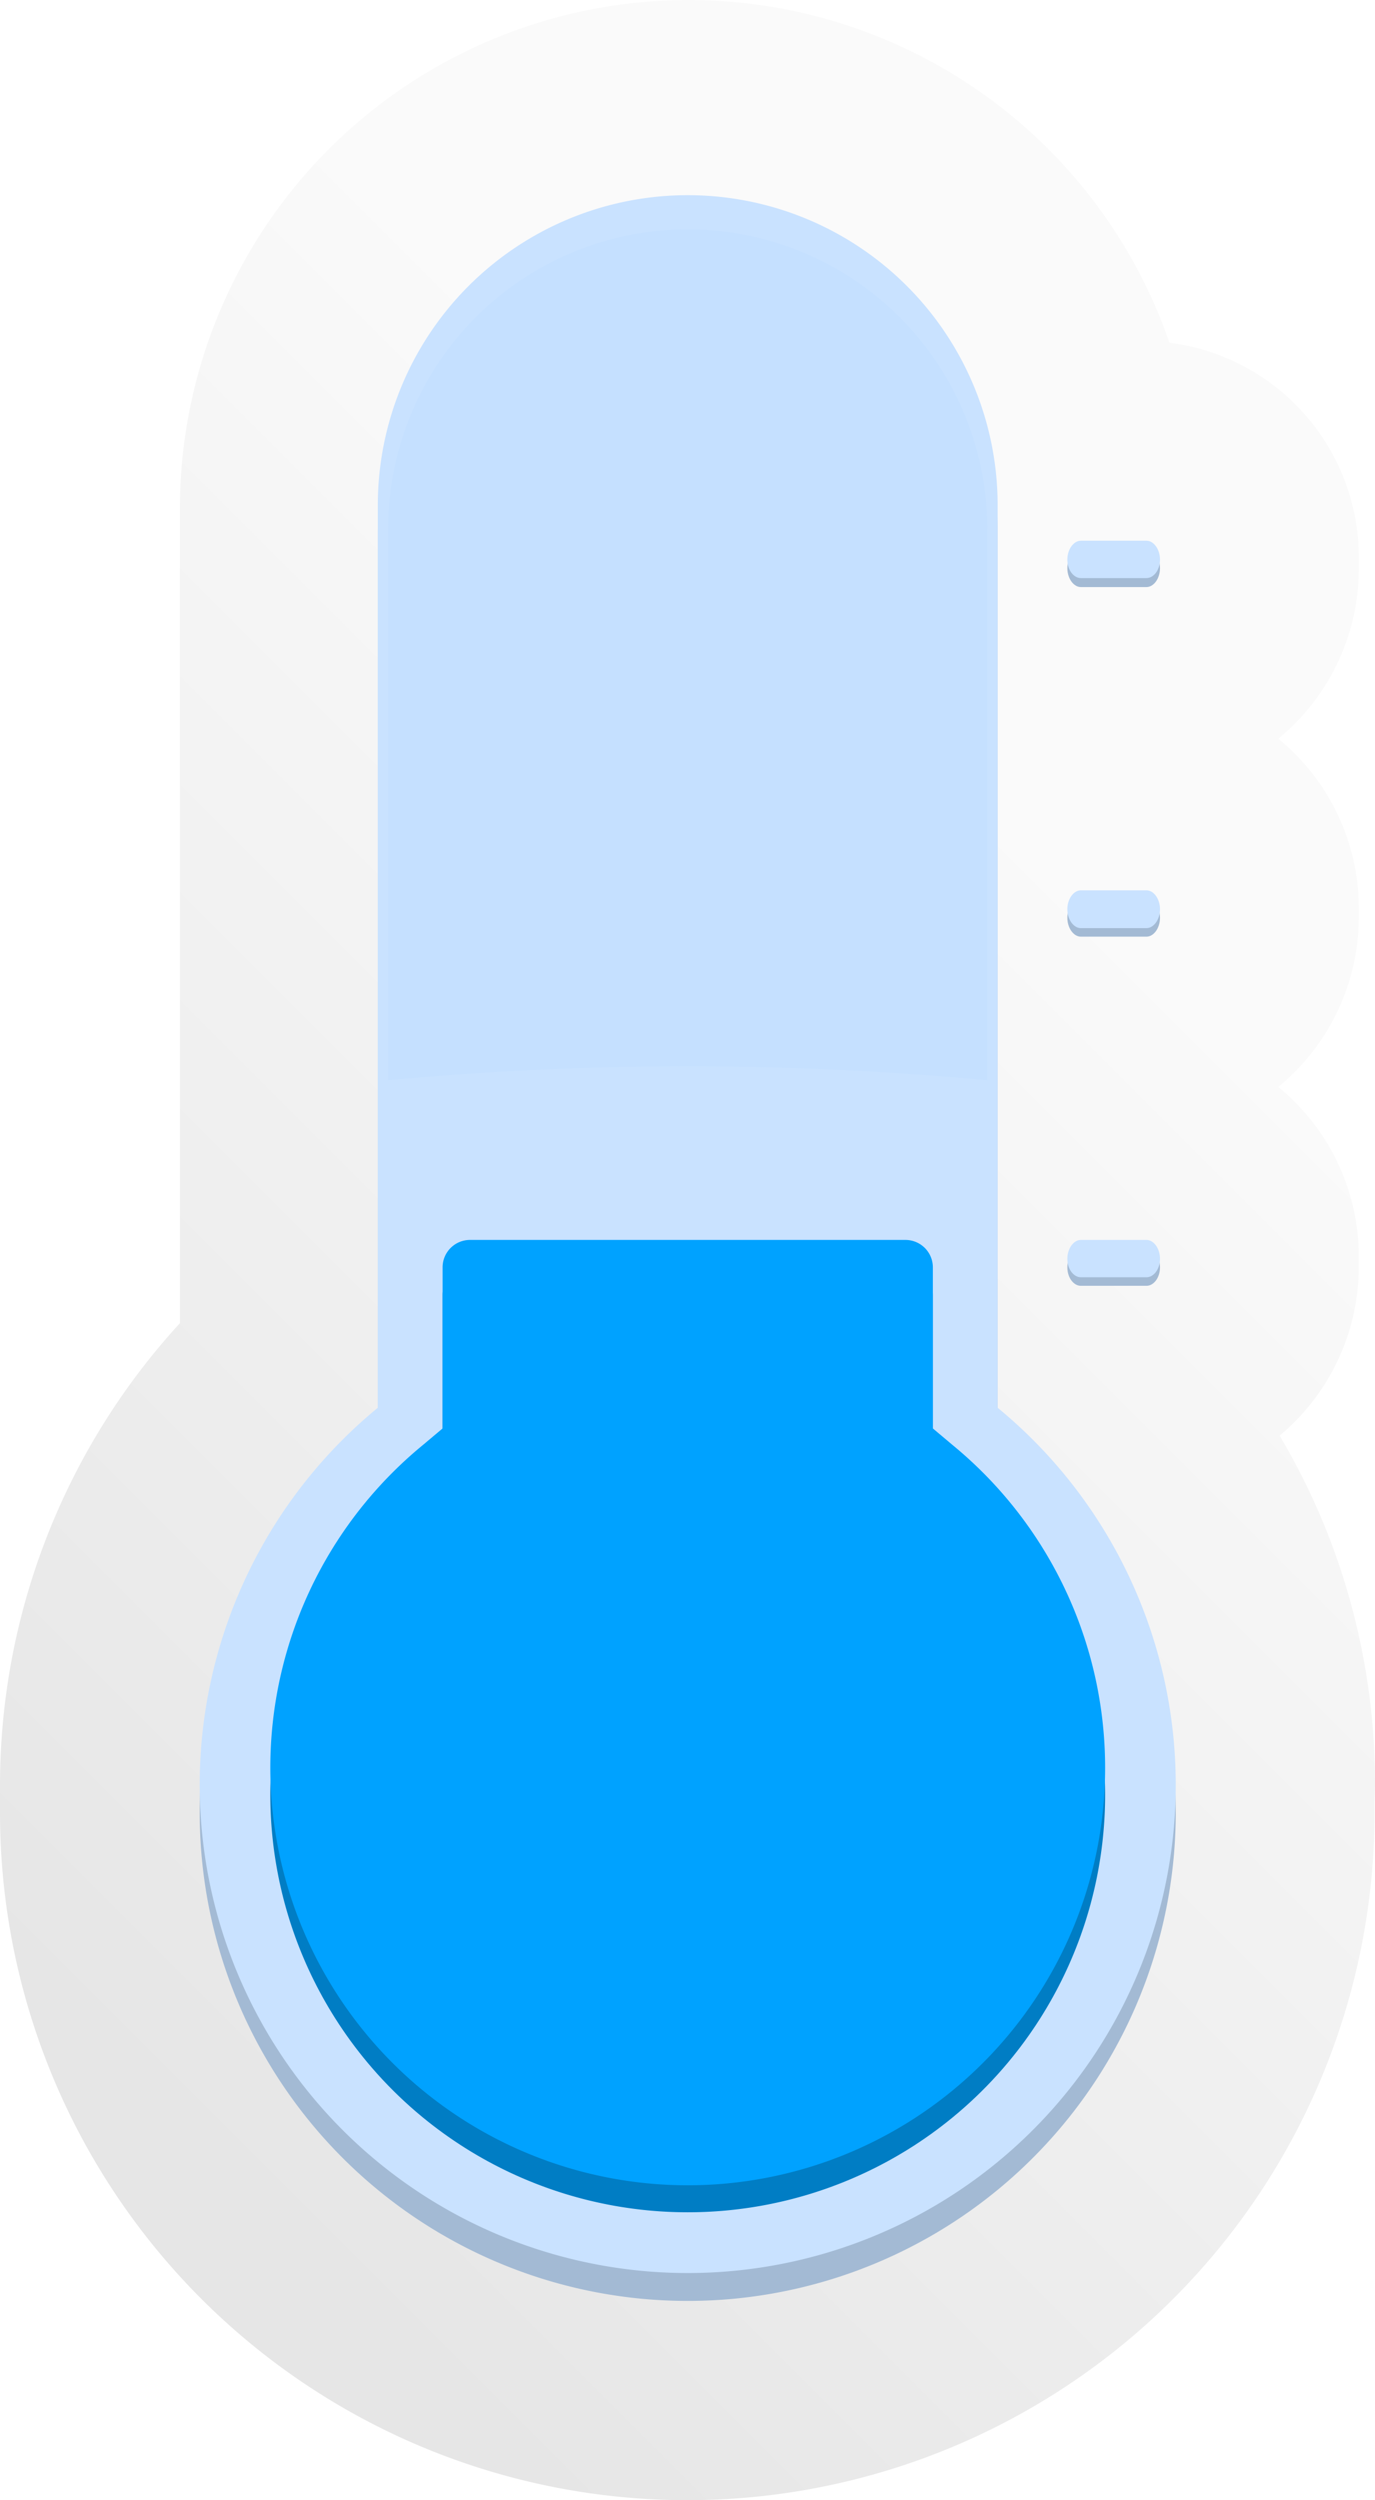 <?xml version="1.0" encoding="UTF-8" standalone="no"?>
<svg
   xmlns:dc="http://purl.org/dc/elements/1.1/"
   xmlns:cc="http://creativecommons.org/ns#"
   xmlns:rdf="http://www.w3.org/1999/02/22-rdf-syntax-ns#"
   xmlns:svg="http://www.w3.org/2000/svg"
   xmlns="http://www.w3.org/2000/svg"
   xmlns:sodipodi="http://sodipodi.sourceforge.net/DTD/sodipodi-0.dtd"
   xmlns:inkscape="http://www.inkscape.org/namespaces/inkscape"
   viewBox="0 0 30.57 55.568"
   version="1.1"
   id="svg11686"
   sodipodi:docname="temperature_low.svg"
   inkscape:version="1.0.1 (3bc2e813f5, 2020-09-07)"
   width="30.57"
   height="55.568">
  <sodipodi:namedview
     pagecolor="#ffffff"
     bordercolor="#666666"
     borderopacity="1"
     objecttolerance="10"
     gridtolerance="10"
     guidetolerance="10"
     inkscape:pageopacity="0"
     inkscape:pageshadow="2"
     inkscape:window-width="1366"
     inkscape:window-height="705"
     id="namedview11688"
     showgrid="false"
     inkscape:zoom="5.1584788"
     inkscape:cx="25.837555"
     inkscape:cy="33.900238"
     inkscape:window-x="-8"
     inkscape:window-y="-8"
     inkscape:window-maximized="1"
     inkscape:current-layer="svg11686"
     inkscape:document-rotation="0" />
  <defs
     id="defs11604">
    <style
       id="style11545">.cls-1{mask:url(#mask);filter:url(#luminosity-noclip-2);}.cls-2,.cls-33,.cls-4{mix-blend-mode:multiply;}.cls-2{fill:url(#linear-gradient);}.cls-3{isolation:isolate;}.cls-25,.cls-5{fill:#fff;}.cls-5{opacity:0;}.cls-6{fill:#fbfcfc;opacity:0.05;}.cls-7{fill:#f8f8f8;opacity:0.11;}.cls-8{fill:#f4f5f5;opacity:0.16;}.cls-9{fill:#f1f1f2;opacity:0.21;}.cls-10{fill:#edeeee;opacity:0.26;}.cls-11{fill:#eaeaeb;opacity:0.32;}.cls-12{fill:#e6e7e8;opacity:0.37;}.cls-13{fill:#e3e4e4;opacity:0.42;}.cls-14{fill:#dfe0e1;opacity:0.47;}.cls-15{fill:#dcddde;opacity:0.53;}.cls-16{fill:#d8d9db;opacity:0.58;}.cls-17{fill:#d5d6d7;opacity:0.63;}.cls-18{fill:#d1d3d4;opacity:0.68;}.cls-19{fill:#cecfd1;opacity:0.74;}.cls-20{fill:#cacccd;opacity:0.79;}.cls-21{fill:#c7c8ca;opacity:0.84;}.cls-22{fill:#c3c5c7;opacity:0.89;}.cls-23{fill:#c0c1c3;opacity:0.95;}.cls-24{fill:#bcbec0;}.cls-26{fill:url(#linear-gradient-2);}.cls-27{fill:#a3bad4;}.cls-28{fill:#c9e2ff;}.cls-29{fill:#007dc4;}.cls-30{fill:#00a2ff;}.cls-31{fill:#b8d9ff;opacity:0.2;mix-blend-mode:screen;}.cls-32{mask:url(#mask-2);}.cls-33{fill:url(#linear-gradient-3);}.cls-34{filter:url(#luminosity-noclip);}</style>
    <filter
       id="luminosity-noclip"
       x="12.33"
       y="-8141.7"
       width="30.56"
       height="32766"
       filterUnits="userSpaceOnUse"
       color-interpolation-filters="sRGB">
      <feFlood
         flood-color="#fff"
         result="bg"
         id="feFlood11547" />
      <feBlend
         in="SourceGraphic"
         in2="bg"
         id="feBlend11549"
         mode="normal" />
    </filter>
    <mask
       id="mask"
       x="12.33"
       y="-8141.7"
       width="30.56"
       height="32766"
       maskUnits="userSpaceOnUse">
      <g
         class="cls-34"
         id="g11552" />
    </mask>
    <linearGradient
       id="linear-gradient"
       x1="7.5"
       y1="48.76"
       x2="47.62"
       y2="8.64"
       gradientUnits="userSpaceOnUse">
      <stop
         offset="0.39"
         stop-color="#b3b3b3"
         id="stop11555" />
      <stop
         offset="0.49"
         stop-color="#b6b6b6"
         id="stop11557" />
      <stop
         offset="0.56"
         stop-color="#bfbfbf"
         id="stop11559" />
      <stop
         offset="0.62"
         stop-color="#cfcfcf"
         id="stop11561" />
      <stop
         offset="0.67"
         stop-color="#e4e4e4"
         id="stop11563" />
      <stop
         offset="0.72"
         stop-color="#fff"
         id="stop11565" />
      <stop
         offset="0.76"
         stop-color="#fff"
         id="stop11567" />
      <stop
         offset="0.99"
         stop-color="#fff"
         id="stop11569" />
    </linearGradient>
    <linearGradient
       id="linear-gradient-2"
       x1="12.53"
       y1="43.73"
       x2="36.53"
       y2="19.73"
       gradientUnits="userSpaceOnUse"
       gradientTransform="translate(-12.32,-0.092)">
      <stop
         offset="0"
         stop-color="#e6e6e6"
         id="stop11572" />
      <stop
         offset="1"
         stop-color="#fafafa"
         id="stop11574" />
    </linearGradient>
    <filter
       id="luminosity-noclip-2"
       x="12.33"
       y="0"
       width="30.56"
       height="55.66"
       filterUnits="userSpaceOnUse"
       color-interpolation-filters="sRGB">
      <feFlood
         flood-color="#fff"
         result="bg"
         id="feFlood11577" />
      <feBlend
         in="SourceGraphic"
         in2="bg"
         id="feBlend11579"
         mode="normal" />
    </filter>
    <mask
       id="mask-2"
       x="12.33"
       y="0"
       width="30.56"
       height="55.66"
       maskUnits="userSpaceOnUse">
      <g
         class="cls-1"
         mask="url(#mask)"
         id="g11584">
        <path
           class="cls-2"
           d="M 42.89,39.75 A 15.13,15.13 0 0 0 40.77,32 4.9,4.9 0 0 0 42.53,28.23 v -0.19 a 4.87,4.87 0 0 0 -1.79,-3.79 4.89,4.89 0 0 0 1.79,-3.79 V 20.3 a 4.87,4.87 0 0 0 -1.79,-3.79 4.89,4.89 0 0 0 1.79,-3.79 v -0.19 a 4.81,4.81 0 0 0 -4.21,-4.82 11.31,11.31 0 0 0 -22,3.61 V 29.5 a 15.2,15.2 0 0 0 -4,10.25 c 0,0.14 0,0.28 0,0.41 0,0.13 0,0.15 0,0.22 a 15.28,15.28 0 0 0 30.56,0 c 0,-0.07 0,-0.14 0,-0.22 0,-0.08 0.01,-0.27 0.01,-0.41 z"
           id="path11582" />
      </g>
    </mask>
    <linearGradient
       id="linear-gradient-3"
       x1="7.5"
       y1="48.76"
       x2="47.62"
       y2="8.64"
       gradientUnits="userSpaceOnUse">
      <stop
         offset="0.39"
         stop-color="#fff"
         id="stop11587" />
      <stop
         offset="0.5"
         stop-color="#fcfcfc"
         id="stop11589" />
      <stop
         offset="0.58"
         stop-color="#f3f3f3"
         id="stop11591" />
      <stop
         offset="0.65"
         stop-color="#e3e3e3"
         id="stop11593" />
      <stop
         offset="0.71"
         stop-color="#cecece"
         id="stop11595" />
      <stop
         offset="0.72"
         stop-color="#c9c9c9"
         id="stop11597" />
      <stop
         offset="0.76"
         stop-color="#c9c9c9"
         id="stop11599" />
      <stop
         offset="0.99"
         stop-color="#c9c9c9"
         id="stop11601" />
    </linearGradient>
  </defs>
  <title
     id="title11606">temperature_low</title>
  <path
     class="cls-26"
     d="m 30.57,39.658 a 15.13,15.13 0 0 0 -2.12,-7.75 4.9,4.9 0 0 0 1.76,-3.77 v -0.19 a 4.87,4.87 0 0 0 -1.79,-3.79 4.89,4.89 0 0 0 1.79,-3.79 v -0.16 a 4.87,4.87 0 0 0 -1.79,-3.79 4.89,4.89 0 0 0 1.79,-3.79 v -0.19 A 4.81,4.81 0 0 0 26,7.618 11.31,11.31 0 0 0 4,11.228 v 18.18 a 15.2,15.2 0 0 0 -4,10.25 c 0,0.14 0,0.28 0,0.41 0,0.13 0,0.15 0,0.22 a 15.28,15.28 0 0 0 30.56,0 c 0,-0.07 0,-0.14 0,-0.22 0,-0.08 0.01,-0.27 0.01,-0.41 z"
     id="path11652"
     style="isolation:isolate;fill:url(#linear-gradient-2)" />
  <g
     class="cls-32"
     mask="url(#mask-2)"
     id="g11679"
     style="isolation:isolate"
     transform="translate(-12.32,-0.092)">
    <path
       class="cls-33"
       d="M 42.89,39.75 A 15.13,15.13 0 0 0 40.77,32 4.9,4.9 0 0 0 42.53,28.23 v -0.19 a 4.87,4.87 0 0 0 -1.79,-3.79 4.89,4.89 0 0 0 1.79,-3.79 V 20.3 a 4.87,4.87 0 0 0 -1.79,-3.79 4.89,4.89 0 0 0 1.79,-3.79 v -0.19 a 4.81,4.81 0 0 0 -4.21,-4.82 11.31,11.31 0 0 0 -22,3.61 V 29.5 a 15.2,15.2 0 0 0 -4,10.25 c 0,0.14 0,0.28 0,0.41 0,0.13 0,0.15 0,0.22 a 15.28,15.28 0 0 0 30.56,0 c 0,-0.07 0,-0.14 0,-0.22 0,-0.08 0.01,-0.27 0.01,-0.41 z"
       id="path11677"
       style="fill:url(#linear-gradient-3)" />
  </g>
  <g
     id="temperature_low-2"
     data-name="temperature_low"
     style="isolation:isolate"
     transform="translate(-12.32,-0.092)">
    <path
       class="cls-27"
       d="m 38.11,28.26 c 0,0.23 -0.14,0.41 -0.3,0.41 h -1.46 c -0.16,0 -0.3,-0.18 -0.3,-0.41 v 0 c 0,-0.23 0.14,-0.42 0.3,-0.42 h 1.46 c 0.16,0 0.3,0.19 0.3,0.42 z"
       id="path11654" />
    <path
       class="cls-27"
       d="m 38.11,20.49 c 0,0.23 -0.14,0.42 -0.3,0.42 h -1.46 c -0.16,0 -0.3,-0.19 -0.3,-0.42 v 0 c 0,-0.23 0.14,-0.42 0.3,-0.42 h 1.46 c 0.16,0 0.3,0.19 0.3,0.42 z"
       id="path11656" />
    <path
       class="cls-27"
       d="m 38.11,12.72 c 0,0.23 -0.14,0.42 -0.3,0.42 h -1.46 c -0.16,0 -0.3,-0.19 -0.3,-0.42 v 0 c 0,-0.23 0.14,-0.42 0.3,-0.42 h 1.46 c 0.16,0 0.3,0.19 0.3,0.42 z"
       id="path11658" />
    <path
       class="cls-27"
       d="M 34.5,32 V 11.94 a 6.89,6.89 0 1 0 -13.78,0 V 32 a 10.85,10.85 0 1 0 13.78,0 z"
       id="path11660" />
    <path
       class="cls-28"
       d="M 34.5,31.38 V 11.32 a 6.89,6.89 0 1 0 -13.78,0 v 20.06 a 10.85,10.85 0 1 0 13.78,0 z"
       id="path11662" />
    <path
       class="cls-29"
       d="m 33.5,32.81 -0.44,-0.36 v -3.59 a 0.61,0.61 0 0 0 -0.61,-0.6 h -9.68 a 0.61,0.61 0 0 0 -0.61,0.6 v 3.59 l -0.44,0.36 a 9.28,9.28 0 1 0 11.78,0 z"
       id="path11664" />
    <path
       class="cls-28"
       d="m 38.11,28.07 c 0,0.23 -0.14,0.41 -0.3,0.41 h -1.46 c -0.16,0 -0.3,-0.18 -0.3,-0.41 v 0 c 0,-0.23 0.14,-0.42 0.3,-0.42 h 1.46 c 0.16,0 0.3,0.19 0.3,0.42 z"
       id="path11666" />
    <path
       class="cls-28"
       d="m 38.11,20.3 c 0,0.23 -0.14,0.42 -0.3,0.42 h -1.46 c -0.16,0 -0.3,-0.19 -0.3,-0.42 v 0 c 0,-0.23 0.14,-0.42 0.3,-0.42 h 1.46 c 0.16,0 0.3,0.19 0.3,0.42 z"
       id="path11668" />
    <path
       class="cls-28"
       d="m 38.11,12.53 c 0,0.23 -0.14,0.41 -0.3,0.41 h -1.46 c -0.16,0 -0.3,-0.18 -0.3,-0.41 v 0 c 0,-0.23 0.14,-0.42 0.3,-0.42 h 1.46 c 0.16,0 0.3,0.19 0.3,0.42 z"
       id="path11670" />
    <path
       class="cls-30"
       d="m 33.5,32.21 -0.44,-0.37 v -3.58 a 0.61,0.61 0 0 0 -0.61,-0.61 h -9.68 a 0.61,0.61 0 0 0 -0.61,0.61 v 3.58 l -0.44,0.37 a 9.28,9.28 0 1 0 11.78,0 z"
       id="path11672" />
    <path
       class="cls-31"
       d="m 27.61,23.79 c 2.26,0 4.49,0.11 6.66,0.31 V 11.85 a 6.66,6.66 0 0 0 -13.32,0 V 24.1 c 2.17,-0.2 4.39,-0.31 6.66,-0.31 z"
       id="path11674" />
  </g>
</svg>
